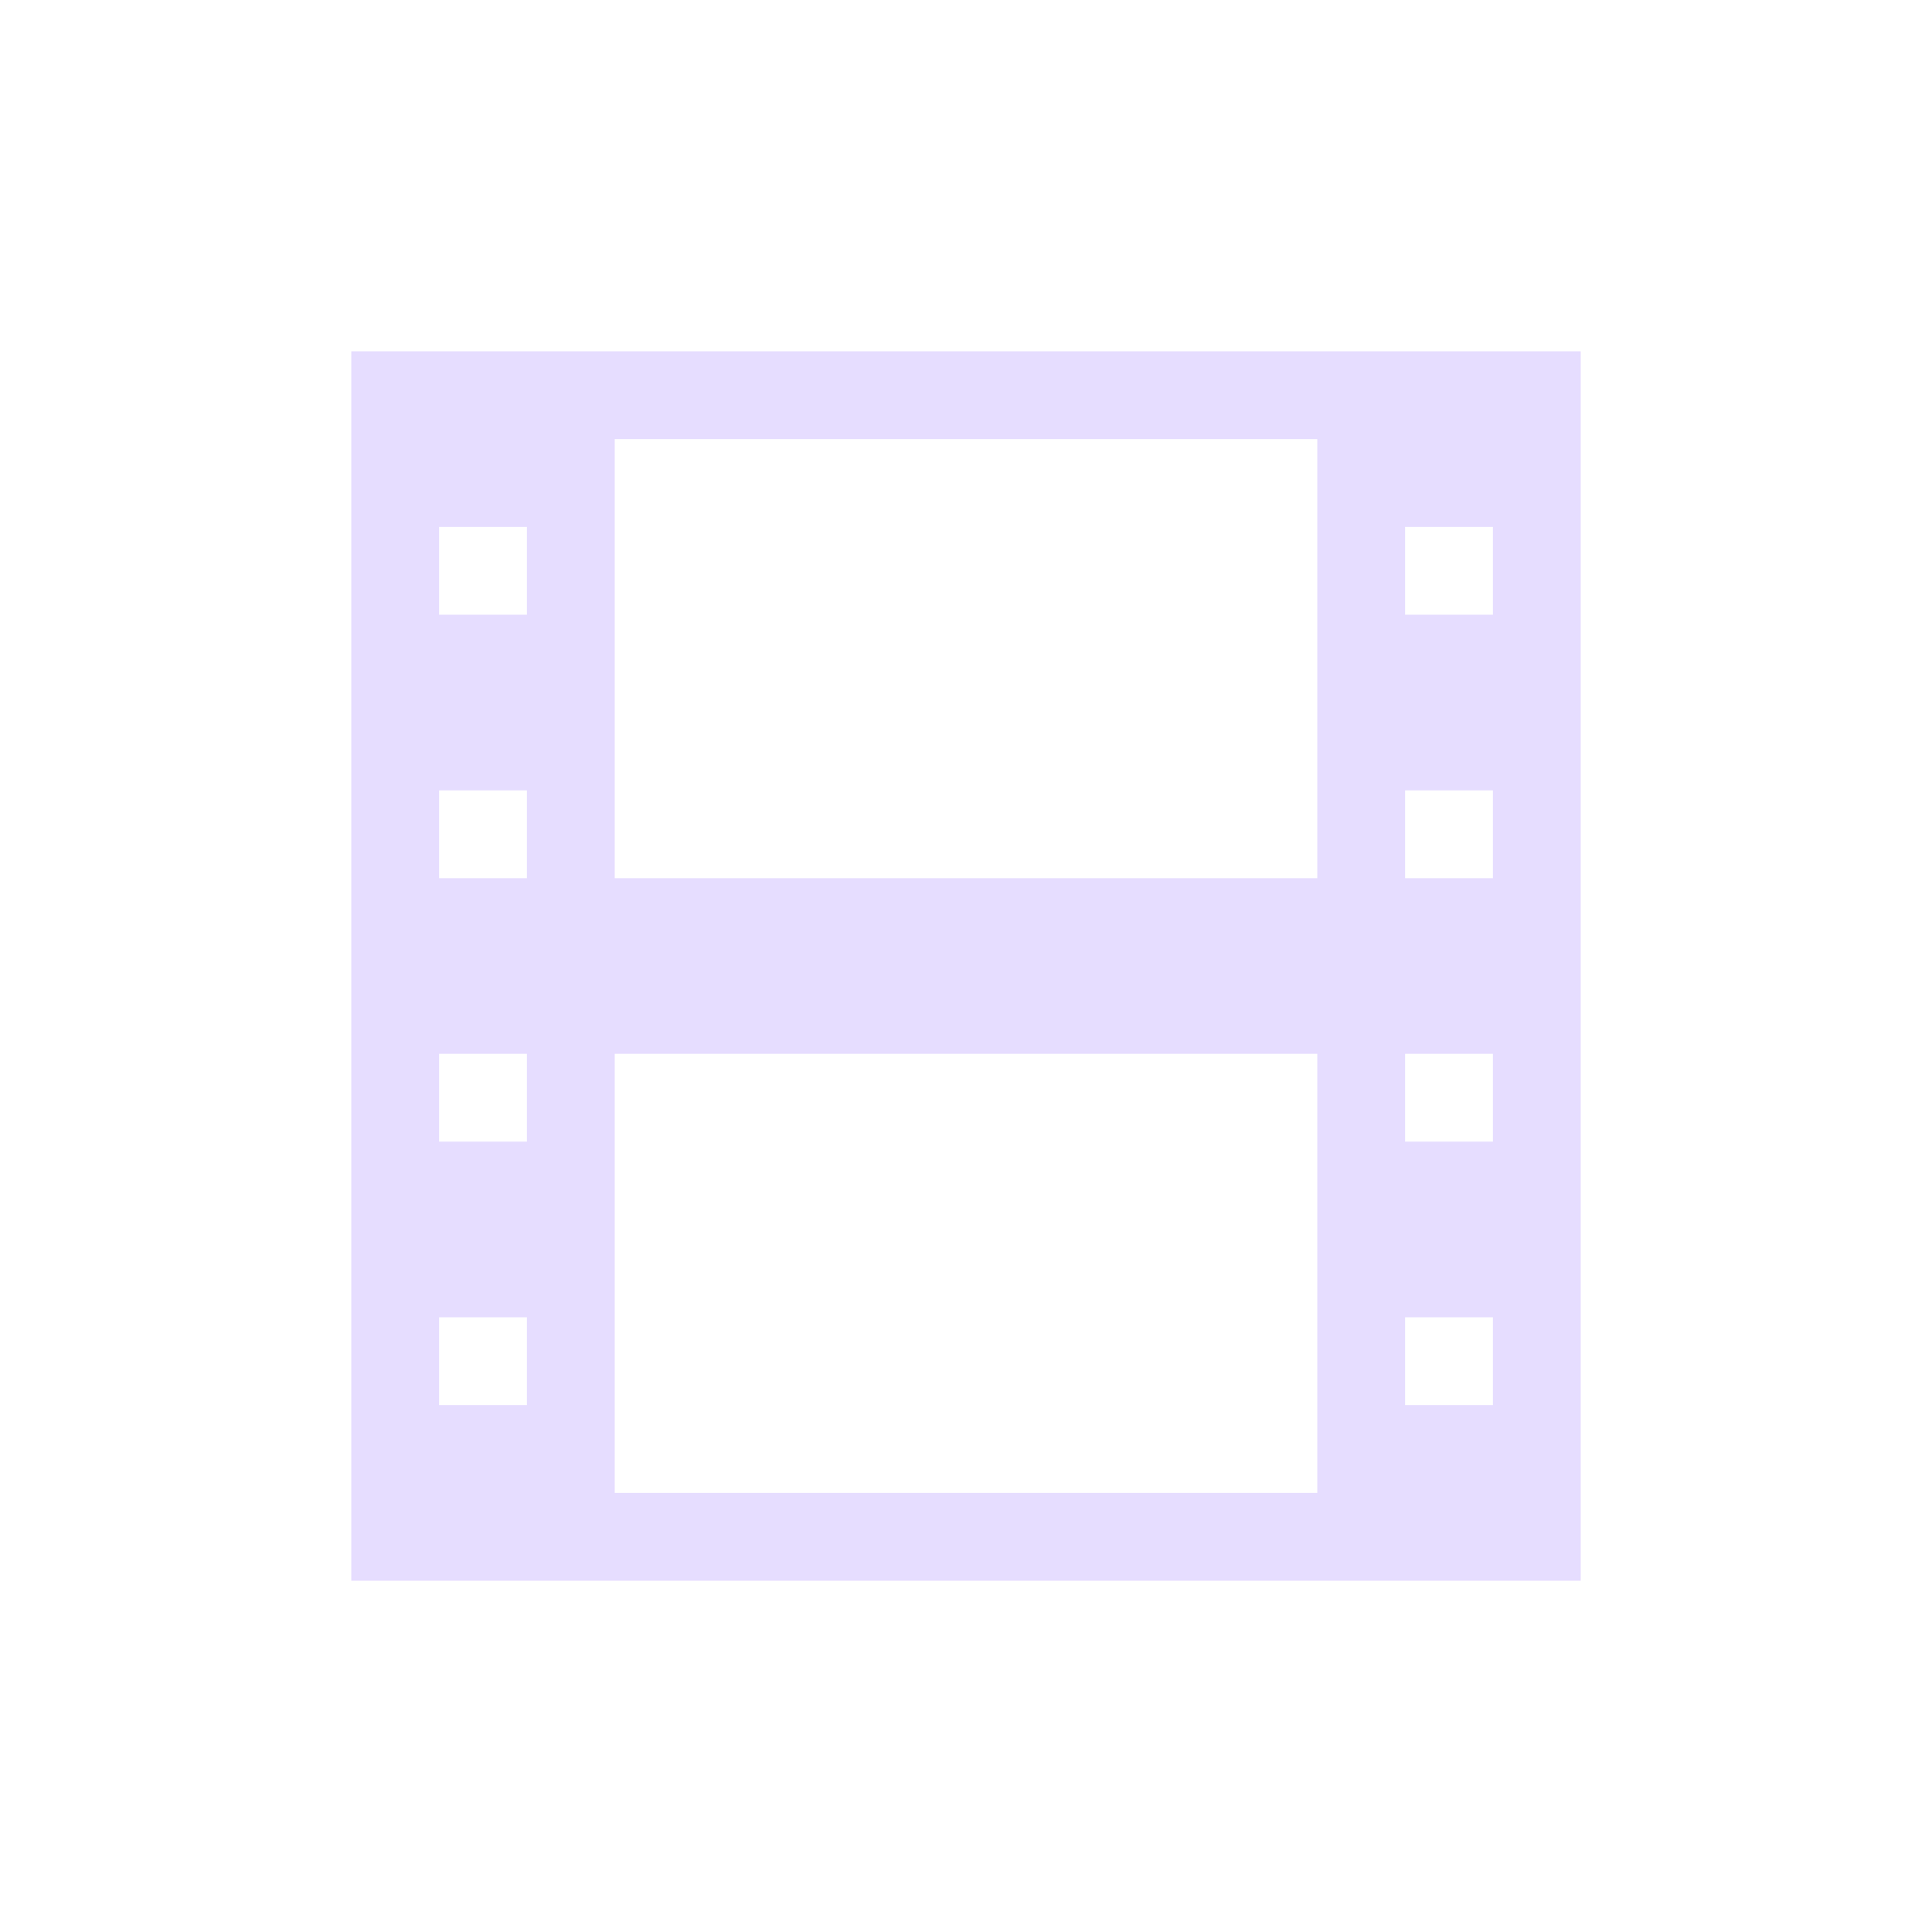 <svg height="22" viewBox="0 0 22 22" width="22" xmlns="http://www.w3.org/2000/svg">
  <path d="m1 1v14h14v-14zm3 1h8v5h-8zm-2 1h1v1h-1zm11 0h1v1h-1zm-11 3h1v1h-1zm11 0h1v1h-1zm-11 3h1v1h-1zm2 0h8v5h-8zm9 0h1v1h-1zm-11 3h1v1h-1zm11 0h1v1h-1z" fill="#e6ddff" transform="translate(3 3)"/>
</svg>

